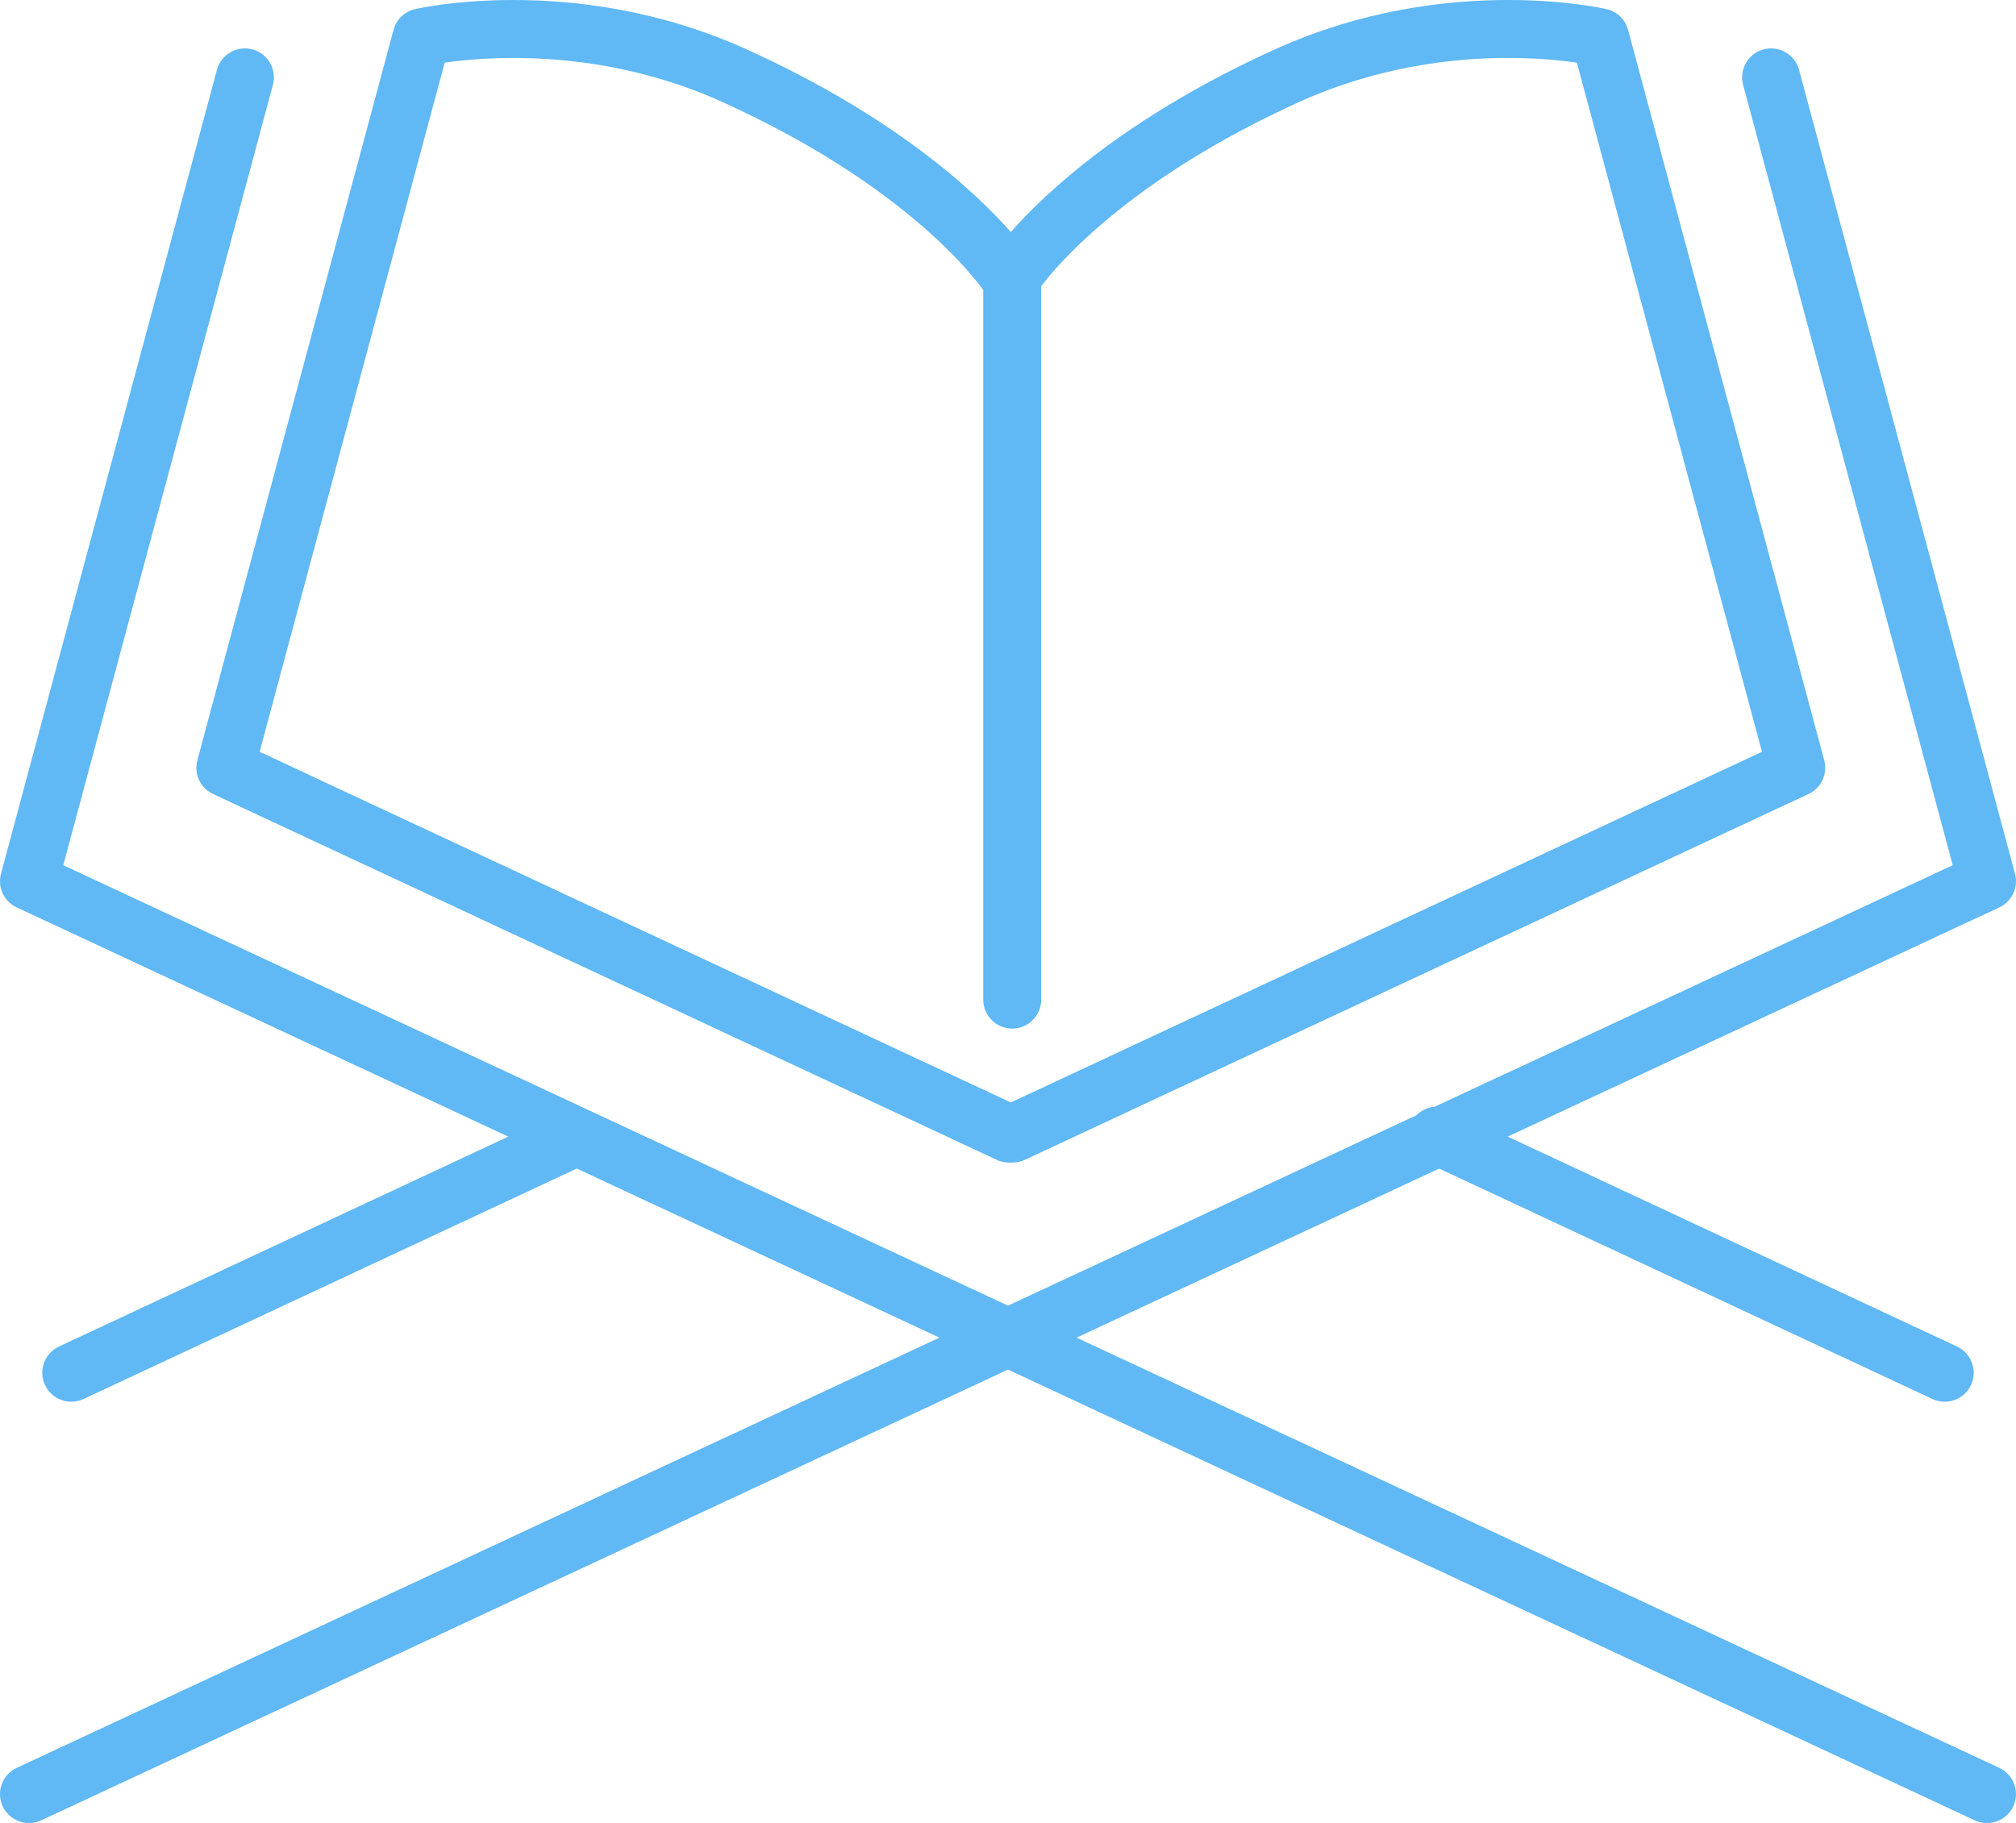 <svg id="_Слой_2" xmlns="http://www.w3.org/2000/svg" width="1080" height="976.79" viewBox="0 0 1080 976.79"><g id="Islam08_90073952"><g id="Islam08_90073952-2"><path d="M114.15 425.42l420.01 196.1c2.38 1.11 4.88 1.49 7.33 1.37 2.45.12 4.95-.26 7.33-1.37l420.01-196.1c6.83-3.19 10.38-10.8 8.42-18.09L872.18 16c-1.49-5.55-5.87-9.78-11.46-11.09-.86-.2-21.3-4.91-52.77-4.91-32.93.0-78.07 5.17-125.15 26.55-79.36 36.02-122.26 76.2-141.3 97.77-19.04-21.57-61.93-61.74-141.3-97.77C353.11 5.17 307.97.0 275.04.0c-31.47.0-51.9 4.72-52.76 4.91-5.6 1.3-9.98 5.54-11.46 11.09L105.73 407.33c-1.96 7.28 1.59 14.9 8.42 18.09zM238.23 33.58c7.93-1.16 20.72-2.54 36.81-2.54 29.71.0 70.4 4.71 112.31 23.76 53.71 24.41 89.07 50.41 110.88 70.03 10.91 9.81 18.42 18.03 23.13 23.67 2.36 2.82 4.01 4.99 5.03 6.39.17.23.21.3.35.49v380.21c0 8.57 6.95 15.52 15.52 15.52s15.52-6.95 15.52-15.52V153.32c9.57-12.57 48.19-57.75 137.85-98.52 41.91-19.05 82.61-23.77 112.32-23.76 14.18.0 25.82 1.07 33.82 2.12 1.07.14 2.06.28 3 .42l99.14 369.23L541.5 590.69 139.08 402.81 238.23 33.58z" fill="#60b8f4"/><path d="M1071.04 947.21 576.72 716.7l194.27-90.59 264.26 123.47c7.77 3.63 17 .27 20.63-7.49 3.63-7.76.27-17-7.49-20.63l-240.71-112.47 263.35-122.8c6.83-3.19 10.38-10.81 8.43-18.09L963.78 37.43c-2.22-8.28-10.74-13.18-19.01-10.96-8.28 2.22-13.18 10.74-10.96 19.01l112.3 418.09-277.59 129.44c-3.67.31-7.12 1.89-9.74 4.54l-218.78 102.02L33.89 463.57 146.19 45.48c2.22-8.28-2.69-16.79-10.96-19.01-8.27-2.22-16.79 2.69-19.01 10.96L.54 468.1c-1.96 7.28 1.59 14.9 8.43 18.09l263.34 122.8L31.6 721.46c-7.77 3.63-11.12 12.87-7.49 20.63 3.63 7.77 12.86 11.12 20.63 7.49L309 626.1l194.28 90.6L8.96 947.21c-7.76 3.62-11.13 12.85-7.5 20.62 3.62 7.77 12.86 11.13 20.62 7.5L540 733.82l517.92 241.51c7.77 3.62 17 .26 20.62-7.5 3.63-7.77.26-17-7.5-20.62z" fill="#60b8f4"/></g></g></svg>